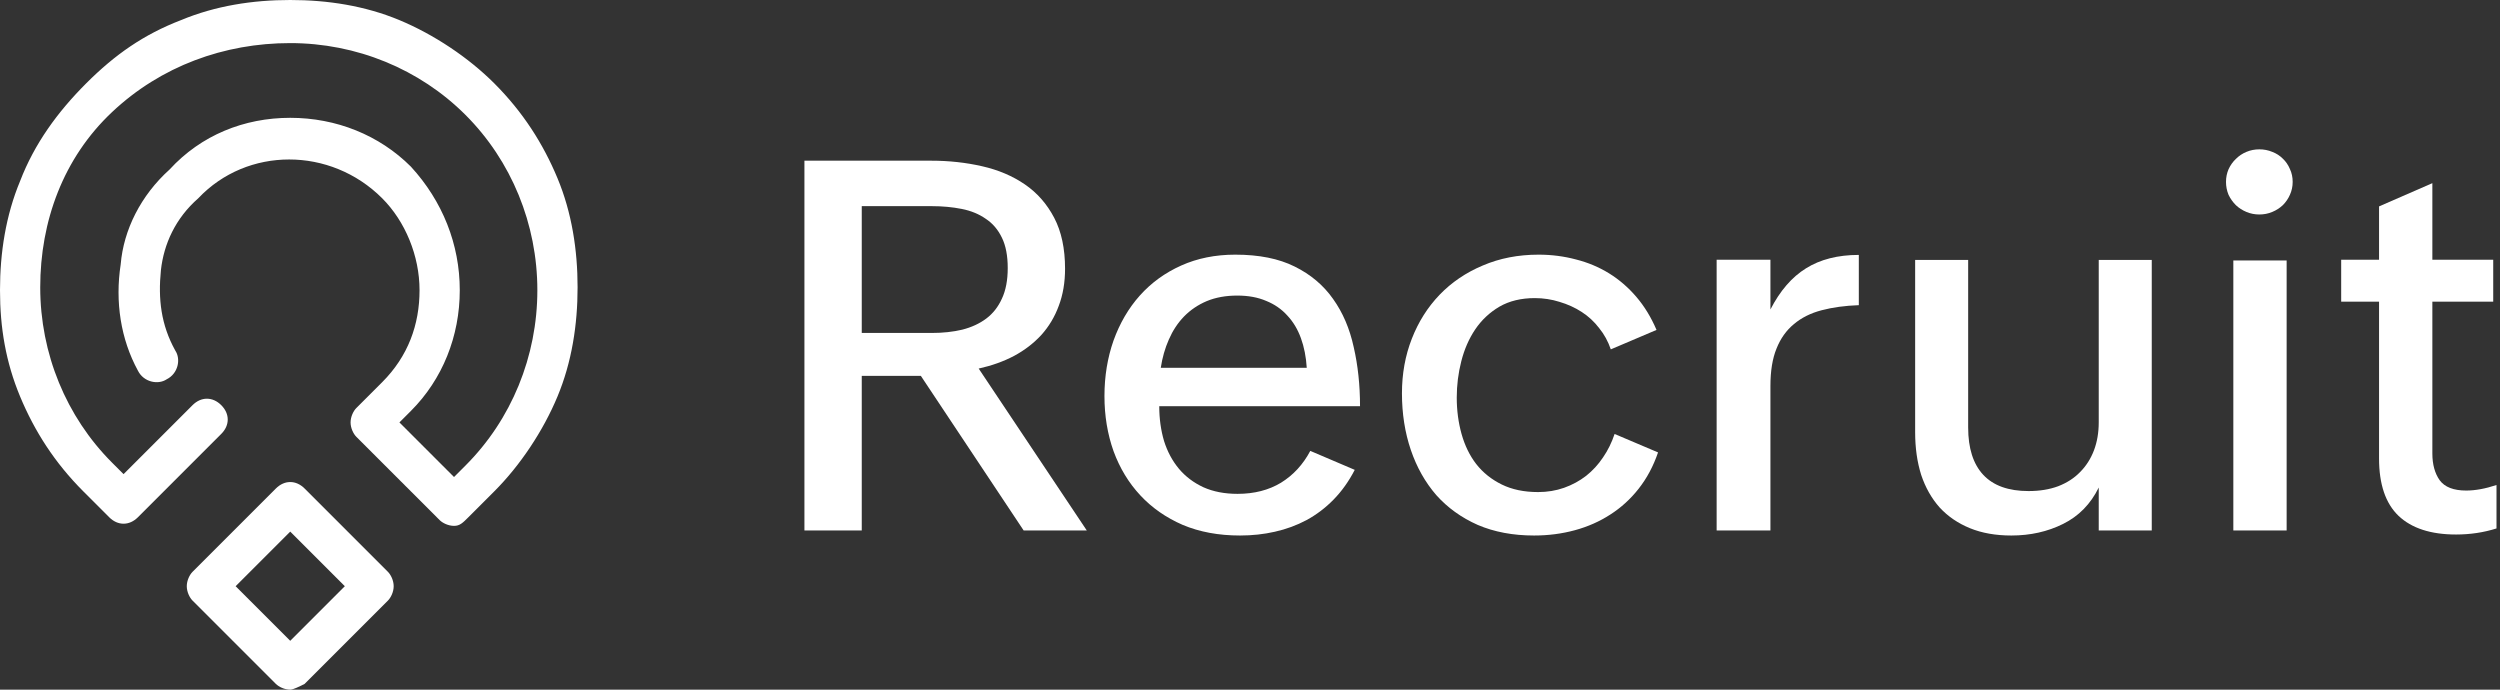 <svg width="87" height="24" viewBox="0 0 87 24" fill="none" xmlns="http://www.w3.org/2000/svg">
<rect x="0" y="0" width="87" height="24" fill="#333333" stroke="none"/>
<g clip-path="url(#clip0_104_5)">
<path d="M10.6 17C10.3 16.7 9.9 16.7 9.6 17L6.7 19.9C6.6 20 6.5 20.2 6.5 20.4C6.5 20.6 6.6 20.8 6.7 20.9L9.6 23.8C9.7 23.9 9.9 24 10.1 24C10.2 24 10.4 23.9 10.6 23.8L13.5 20.9C13.6 20.8 13.7 20.6 13.7 20.4C13.7 20.2 13.6 20 13.5 19.9L10.6 17ZM10.1 22.3L8.2 20.4L10.1 18.5L12 20.4L10.1 22.3Z" fill="white"/>
<path d="M17.2 2.9C16.3 2 15.1 1.2 13.9 0.7C12.7 0.2 11.4 0 10.1 0C8.8 0 7.5 0.2 6.3 0.7C5 1.2 4 1.9 3 2.9C2 3.9 1.2 5 0.7 6.3C0.2 7.5 0 8.8 0 10.1C0 11.4 0.2 12.6 0.7 13.8C1.2 15 1.9 16.1 2.9 17.1L3.8 18C4.1 18.3 4.5 18.3 4.8 18L7.7 15.1C8 14.8 8 14.4 7.7 14.1C7.4 13.8 7 13.8 6.7 14.1L4.3 16.5L3.9 16.1C2.3 14.5 1.4 12.3 1.4 10C1.4 7.7 2.2 5.5 3.9 3.9C5.6 2.3 7.8 1.5 10.1 1.5C12.4 1.5 14.6 2.4 16.2 4C17.8 5.6 18.7 7.8 18.7 10.1C18.7 12.4 17.8 14.6 16.2 16.2L15.8 16.6L13.9 14.7L14.3 14.3C15.4 13.2 16 11.7 16 10.1C16 8.5 15.4 7 14.3 5.8C13.2 4.7 11.7 4.1 10.1 4.1C8.5 4.1 7 4.7 5.9 5.9C4.9 6.8 4.3 8 4.2 9.2C4 10.5 4.2 11.8 4.8 12.9C5 13.3 5.5 13.4 5.8 13.2C6.2 13 6.3 12.5 6.1 12.2C5.6 11.3 5.5 10.4 5.6 9.4C5.7 8.5 6.1 7.6 6.9 6.9C8.6 5.1 11.5 5.1 13.3 6.9C14.1 7.7 14.6 8.9 14.6 10.1C14.6 11.3 14.2 12.4 13.3 13.3L12.4 14.2C12.3 14.3 12.2 14.5 12.2 14.7C12.2 14.9 12.3 15.1 12.4 15.2L15.3 18.1C15.4 18.2 15.6 18.3 15.8 18.3C16 18.3 16.1 18.2 16.3 18L17.2 17.1C18.1 16.2 18.9 15 19.4 13.8C19.9 12.6 20.1 11.3 20.1 10C20.1 8.7 19.9 7.4 19.4 6.2C18.9 5 18.2 3.9 17.2 2.9Z" fill="white"/>
<path d="M27.994 5.592H32.406C33.027 5.592 33.619 5.657 34.181 5.786C34.744 5.914 35.239 6.125 35.667 6.418C36.094 6.711 36.434 7.098 36.686 7.579C36.938 8.059 37.064 8.651 37.064 9.354C37.064 9.829 36.991 10.259 36.844 10.646C36.704 11.027 36.502 11.364 36.238 11.657C35.974 11.944 35.658 12.187 35.289 12.386C34.92 12.58 34.509 12.726 34.058 12.826L37.82 18.46H35.623L32.046 13.081H29.989V18.46H27.994V5.592ZM32.424 11.587C32.81 11.587 33.165 11.549 33.487 11.472C33.809 11.39 34.088 11.261 34.322 11.086C34.556 10.91 34.738 10.678 34.867 10.391C35.002 10.104 35.069 9.75 35.069 9.328C35.069 8.9 35.002 8.548 34.867 8.273C34.732 7.992 34.545 7.772 34.304 7.614C34.07 7.45 33.792 7.335 33.469 7.271C33.147 7.207 32.799 7.174 32.424 7.174H29.989V11.587H32.424Z" fill="white"/>
<path d="M47.145 16.351C46.94 16.749 46.693 17.095 46.406 17.388C46.125 17.675 45.812 17.912 45.466 18.1C45.126 18.281 44.76 18.416 44.367 18.504C43.981 18.592 43.576 18.636 43.154 18.636C42.41 18.636 41.745 18.513 41.16 18.267C40.579 18.015 40.087 17.672 39.683 17.238C39.279 16.805 38.968 16.292 38.751 15.7C38.541 15.108 38.435 14.47 38.435 13.784C38.435 13.093 38.541 12.448 38.751 11.85C38.968 11.247 39.273 10.725 39.665 10.286C40.064 9.84 40.544 9.492 41.107 9.24C41.669 8.988 42.296 8.862 42.987 8.862C43.814 8.862 44.502 9 45.053 9.275C45.609 9.55 46.055 9.925 46.389 10.4C46.729 10.875 46.969 11.434 47.109 12.079C47.256 12.717 47.329 13.403 47.329 14.136H40.342C40.342 14.569 40.398 14.973 40.509 15.348C40.626 15.718 40.799 16.04 41.028 16.315C41.256 16.585 41.54 16.799 41.88 16.957C42.22 17.109 42.615 17.186 43.067 17.186C43.647 17.186 44.151 17.057 44.578 16.799C45.006 16.535 45.346 16.166 45.598 15.691L47.145 16.351ZM45.475 12.8C45.451 12.419 45.384 12.076 45.273 11.771C45.161 11.461 45.003 11.197 44.798 10.98C44.599 10.758 44.353 10.588 44.06 10.47C43.773 10.347 43.439 10.286 43.058 10.286C42.659 10.286 42.305 10.35 41.994 10.479C41.69 10.608 41.426 10.787 41.203 11.015C40.987 11.238 40.811 11.505 40.676 11.815C40.541 12.12 40.448 12.448 40.395 12.8H45.475Z" fill="white"/>
<path d="M57.7 15.744C57.536 16.225 57.31 16.646 57.023 17.01C56.742 17.367 56.414 17.666 56.039 17.906C55.669 18.146 55.259 18.328 54.808 18.451C54.357 18.574 53.883 18.636 53.385 18.636C52.652 18.636 51.999 18.513 51.425 18.267C50.856 18.015 50.376 17.669 49.983 17.23C49.597 16.784 49.301 16.26 49.096 15.656C48.891 15.053 48.788 14.396 48.788 13.687C48.788 13.008 48.902 12.375 49.131 11.789C49.359 11.203 49.681 10.693 50.097 10.259C50.514 9.826 51.014 9.486 51.6 9.24C52.186 8.988 52.834 8.862 53.543 8.862C53.994 8.862 54.427 8.918 54.843 9.029C55.259 9.134 55.643 9.295 55.995 9.512C56.346 9.729 56.663 10.002 56.944 10.33C57.225 10.658 57.459 11.042 57.647 11.481L56.056 12.158C55.962 11.883 55.828 11.636 55.652 11.42C55.482 11.197 55.28 11.009 55.045 10.857C54.811 10.705 54.553 10.588 54.272 10.505C53.997 10.418 53.71 10.374 53.411 10.374C52.936 10.374 52.526 10.473 52.18 10.672C51.841 10.872 51.559 11.135 51.337 11.464C51.12 11.786 50.959 12.155 50.853 12.571C50.748 12.981 50.695 13.403 50.695 13.837C50.695 14.282 50.751 14.704 50.862 15.102C50.974 15.501 51.143 15.85 51.372 16.148C51.606 16.447 51.902 16.684 52.26 16.86C52.617 17.036 53.039 17.124 53.525 17.124C53.847 17.124 54.149 17.074 54.43 16.975C54.712 16.875 54.966 16.737 55.195 16.561C55.423 16.38 55.62 16.166 55.784 15.92C55.954 15.674 56.088 15.401 56.188 15.102L57.7 15.744Z" fill="white"/>
<path d="M59.739 9.038H61.611V10.769C61.945 10.119 62.358 9.641 62.85 9.337C63.348 9.026 63.96 8.871 64.687 8.871V10.62C64.206 10.637 63.776 10.696 63.395 10.796C63.014 10.895 62.692 11.056 62.428 11.279C62.164 11.496 61.962 11.78 61.822 12.132C61.681 12.477 61.611 12.911 61.611 13.432V18.46H59.739V9.038Z" fill="white"/>
<path d="M73.036 16.966C72.755 17.54 72.341 17.962 71.797 18.232C71.258 18.501 70.657 18.636 69.995 18.636C69.45 18.636 68.97 18.551 68.554 18.381C68.138 18.211 67.786 17.971 67.499 17.66C67.218 17.344 67.004 16.966 66.857 16.526C66.717 16.081 66.647 15.586 66.647 15.041V9.046H68.492V14.874C68.492 15.601 68.668 16.151 69.019 16.526C69.371 16.901 69.895 17.089 70.593 17.089C70.979 17.089 71.322 17.033 71.621 16.922C71.925 16.805 72.18 16.641 72.385 16.43C72.596 16.219 72.757 15.967 72.869 15.674C72.98 15.381 73.036 15.056 73.036 14.698V9.046H74.881V18.46H73.036V16.966Z" fill="white"/>
<path d="M77.72 9.064H79.575V18.46H77.72V9.064ZM77.465 6.33C77.465 6.172 77.495 6.026 77.553 5.891C77.618 5.75 77.703 5.63 77.808 5.531C77.913 5.425 78.037 5.343 78.177 5.285C78.318 5.226 78.467 5.197 78.625 5.197C78.784 5.197 78.933 5.226 79.074 5.285C79.214 5.337 79.337 5.416 79.443 5.522C79.548 5.621 79.63 5.742 79.689 5.882C79.753 6.017 79.785 6.166 79.785 6.33C79.785 6.489 79.753 6.638 79.689 6.779C79.63 6.914 79.548 7.034 79.443 7.139C79.337 7.239 79.214 7.318 79.074 7.376C78.933 7.435 78.784 7.464 78.625 7.464C78.467 7.464 78.318 7.435 78.177 7.376C78.037 7.318 77.913 7.239 77.808 7.139C77.703 7.034 77.618 6.914 77.553 6.779C77.495 6.638 77.465 6.489 77.465 6.33Z" fill="white"/>
<path d="M86.878 18.39C86.433 18.53 85.964 18.601 85.472 18.601C84.593 18.601 83.925 18.384 83.468 17.95C83.017 17.517 82.791 16.852 82.791 15.955V10.497H81.473V9.038H82.791V7.183L84.646 6.374V9.038H86.764V10.497H84.646V15.779C84.646 16.16 84.731 16.471 84.9 16.711C85.076 16.951 85.384 17.071 85.823 17.071C86.14 17.071 86.491 17.007 86.878 16.878V18.39Z" fill="white"/>
</g>
<defs>
<clipPath id="clip0_104_5">
<rect width="87" height="24" fill="white"/>
</clipPath>
</defs>
</svg>
